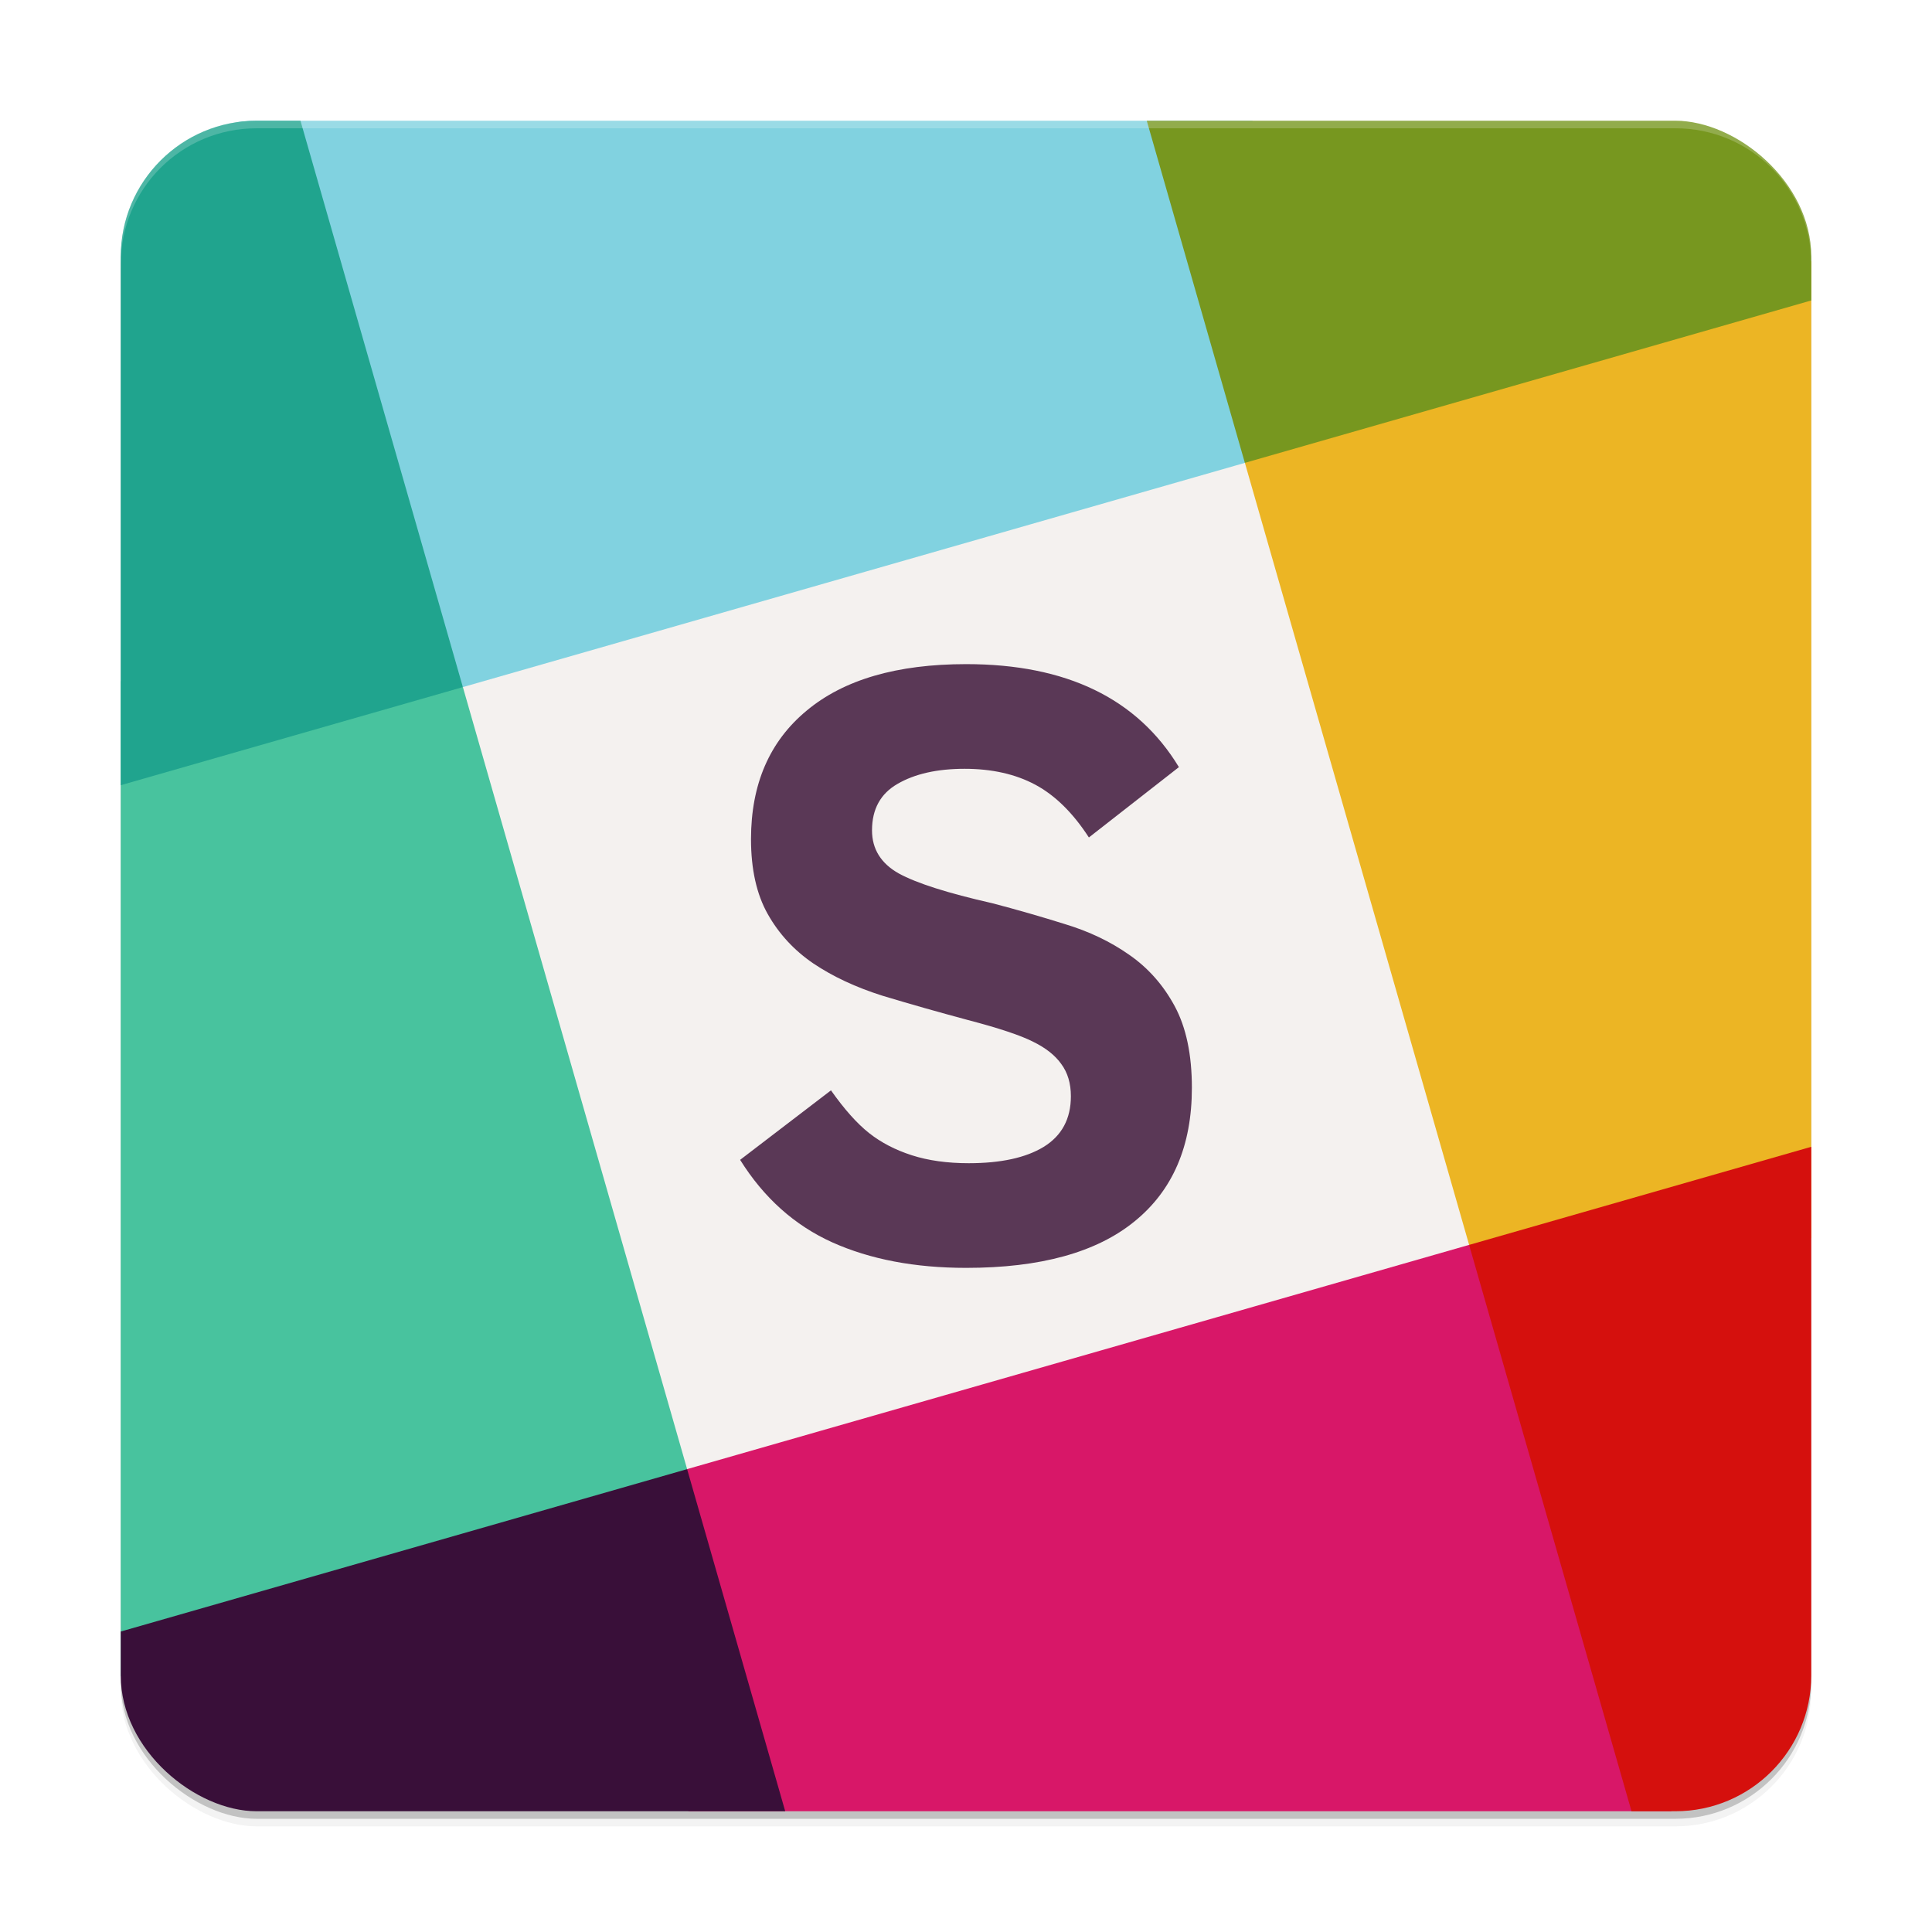 <svg width="512" height="512" enable-background="new" version="1.0" xmlns="http://www.w3.org/2000/svg" xmlns:osb="http://www.openswatchbook.org/uri/2009/osb" xmlns:xlink="http://www.w3.org/1999/xlink">
 <defs>
  <filter id="a" x="-.024" y="-.024" width="1.048" height="1.048" color-interpolation-filters="sRGB">
   <feGaussianBlur stdDeviation="4.48"/>
  </filter>
  <clipPath id="b">
   <rect transform="matrix(0,-1,-1,0,0,0)" x="-252" y="-688" width="448" height="448" rx="36" ry="36" fill="#636e73"/>
  </clipPath>
 </defs>
 <g transform="translate(0,212)">
  <g>
   <g>
    <rect transform="matrix(0,-1,-1,0,0,0)" x="-270" y="-480" width="448" height="448" rx="36" ry="36" opacity=".2"/>
    <rect transform="matrix(0,-1,-1,0,-208,16)" x="-256" y="-688" width="448" height="448" rx="36" ry="36" filter="url(#a)" opacity=".1"/>
    <rect transform="matrix(0,-1,-1,0,-208,16)" x="-256" y="-688" width="448" height="448" rx="36" ry="36" filter="url(#a)" opacity=".2"/>
   </g>
   <g transform="translate(-208 16)" clip-path="url(#b)" enable-background="new">
    <g>
     <rect transform="rotate(-16)" x="330.51" y="47.015" width="215.59" height="215.59" color="#000000" enable-background="accumulate" fill="#f4f1ef" stroke="#f4f1ef" stroke-width="2"/>
     <path d="m123.43 13.518c33.849-52.33 104.06-71.092 207.24-59.425l59.425 207.24c-61.099 63.704-136.29 49.896-207.24 59.425z" color="#000000" enable-background="accumulate" fill="#48c39e"/>
     <path d="m390.09 161.33 207.24-59.425c72.443 55.922 43.731 137.13 59.425 207.24l-207.24 59.425c-43.956-63.044-78.702-128.39-59.425-207.24z" color="#000000" enable-background="accumulate" fill="#d81768"/>
     <path d="m537.91-105.33c40.208-61.054 133.19-46.724 207.24-59.425l59.425 207.24c-61.494 40.671-124.77 76.452-207.24 59.425z" color="#000000" enable-background="accumulate" fill="#ecb524"/>
     <path d="m271.24-253.15 207.24-59.425c21.095 68.544 96.171 114.6 59.425 207.24l-207.24 59.425c-44.899-64.76-68.217-133.24-59.425-207.24z" color="#000000" enable-background="accumulate" fill="#81d2e0"/>
     <rect transform="rotate(-16)" x="114.92" y="262.61" width="215.59" height="215.59" color="#000000" enable-background="accumulate" fill="#390f39"/>
     <rect transform="rotate(-16)" x="114.92" y="-168.58" width="215.59" height="215.59" color="#000000" enable-background="accumulate" fill="#20a48e"/>
     <rect transform="rotate(-16)" x="546.1" y="-168.58" width="215.59" height="215.59" color="#000000" enable-background="accumulate" fill="#77971f"/>
     <rect transform="rotate(-16)" x="546.1" y="262.61" width="215.59" height="215.59" color="#000000" enable-background="accumulate" fill="#d5100d"/>
    </g>
    <path d="m523.86 60.288c-2e-4 15.386-5.067 27.184-15.201 35.395-10.06 8.211-24.928 12.316-44.605 12.316-13.611 0-25.446-2.256-35.506-6.768-9.986-4.512-18.123-11.798-24.41-21.858l24.078-18.419c3.551 5.03 6.916 8.803 10.097 11.318 3.181 2.515 6.953 4.475 11.318 5.881 4.364 1.405 9.394 2.108 15.09 2.108 8.507 1e-4 15.127-1.442 19.861-4.327 4.808-2.959 7.212-7.434 7.212-13.426-1e-4 -3.403-0.851-6.25-2.552-8.544-1.627-2.293-4.106-4.253-7.434-5.881-3.329-1.701-9.099-3.624-17.309-5.77-7.989-2.145-15.534-4.29-22.635-6.436-7.027-2.219-13.13-5.067-18.308-8.544-5.104-3.477-9.135-7.841-12.094-13.093-2.959-5.252-4.438-11.872-4.438-19.861 0-14.572 4.919-25.927 14.757-34.064 9.838-8.211 23.93-12.316 42.275-12.316 26.556 1e-4 45.344 9.099 56.366 27.295l-23.856 18.641c-4.216-6.509-8.951-11.17-14.202-13.981-5.252-2.811-11.503-4.216-18.752-4.216-7.249 2e-4 -13.167 1.332-17.753 3.994-4.512 2.589-6.768 6.694-6.768 12.316 0 4.956 2.367 8.766 7.101 11.429 4.734 2.589 12.982 5.215 24.743 7.878 6.509 1.702 12.945 3.551 19.306 5.548 6.361 1.923 12.02 4.623 16.976 8.1 5.03 3.477 9.061 8.026 12.094 13.648 3.033 5.622 4.549 12.834 4.549 21.637" enable-background="new" fill="#5a3856"/>
   </g>
   <path d="m68-180c-19.944 0-36 16.056-36 36v2c0-19.944 16.056-36 36-36h376c19.944 0 36 16.056 36 36v-2c0-19.944-16.056-36-36-36z" fill="#fff" opacity=".2"/>
  </g>
 </g>
</svg>
